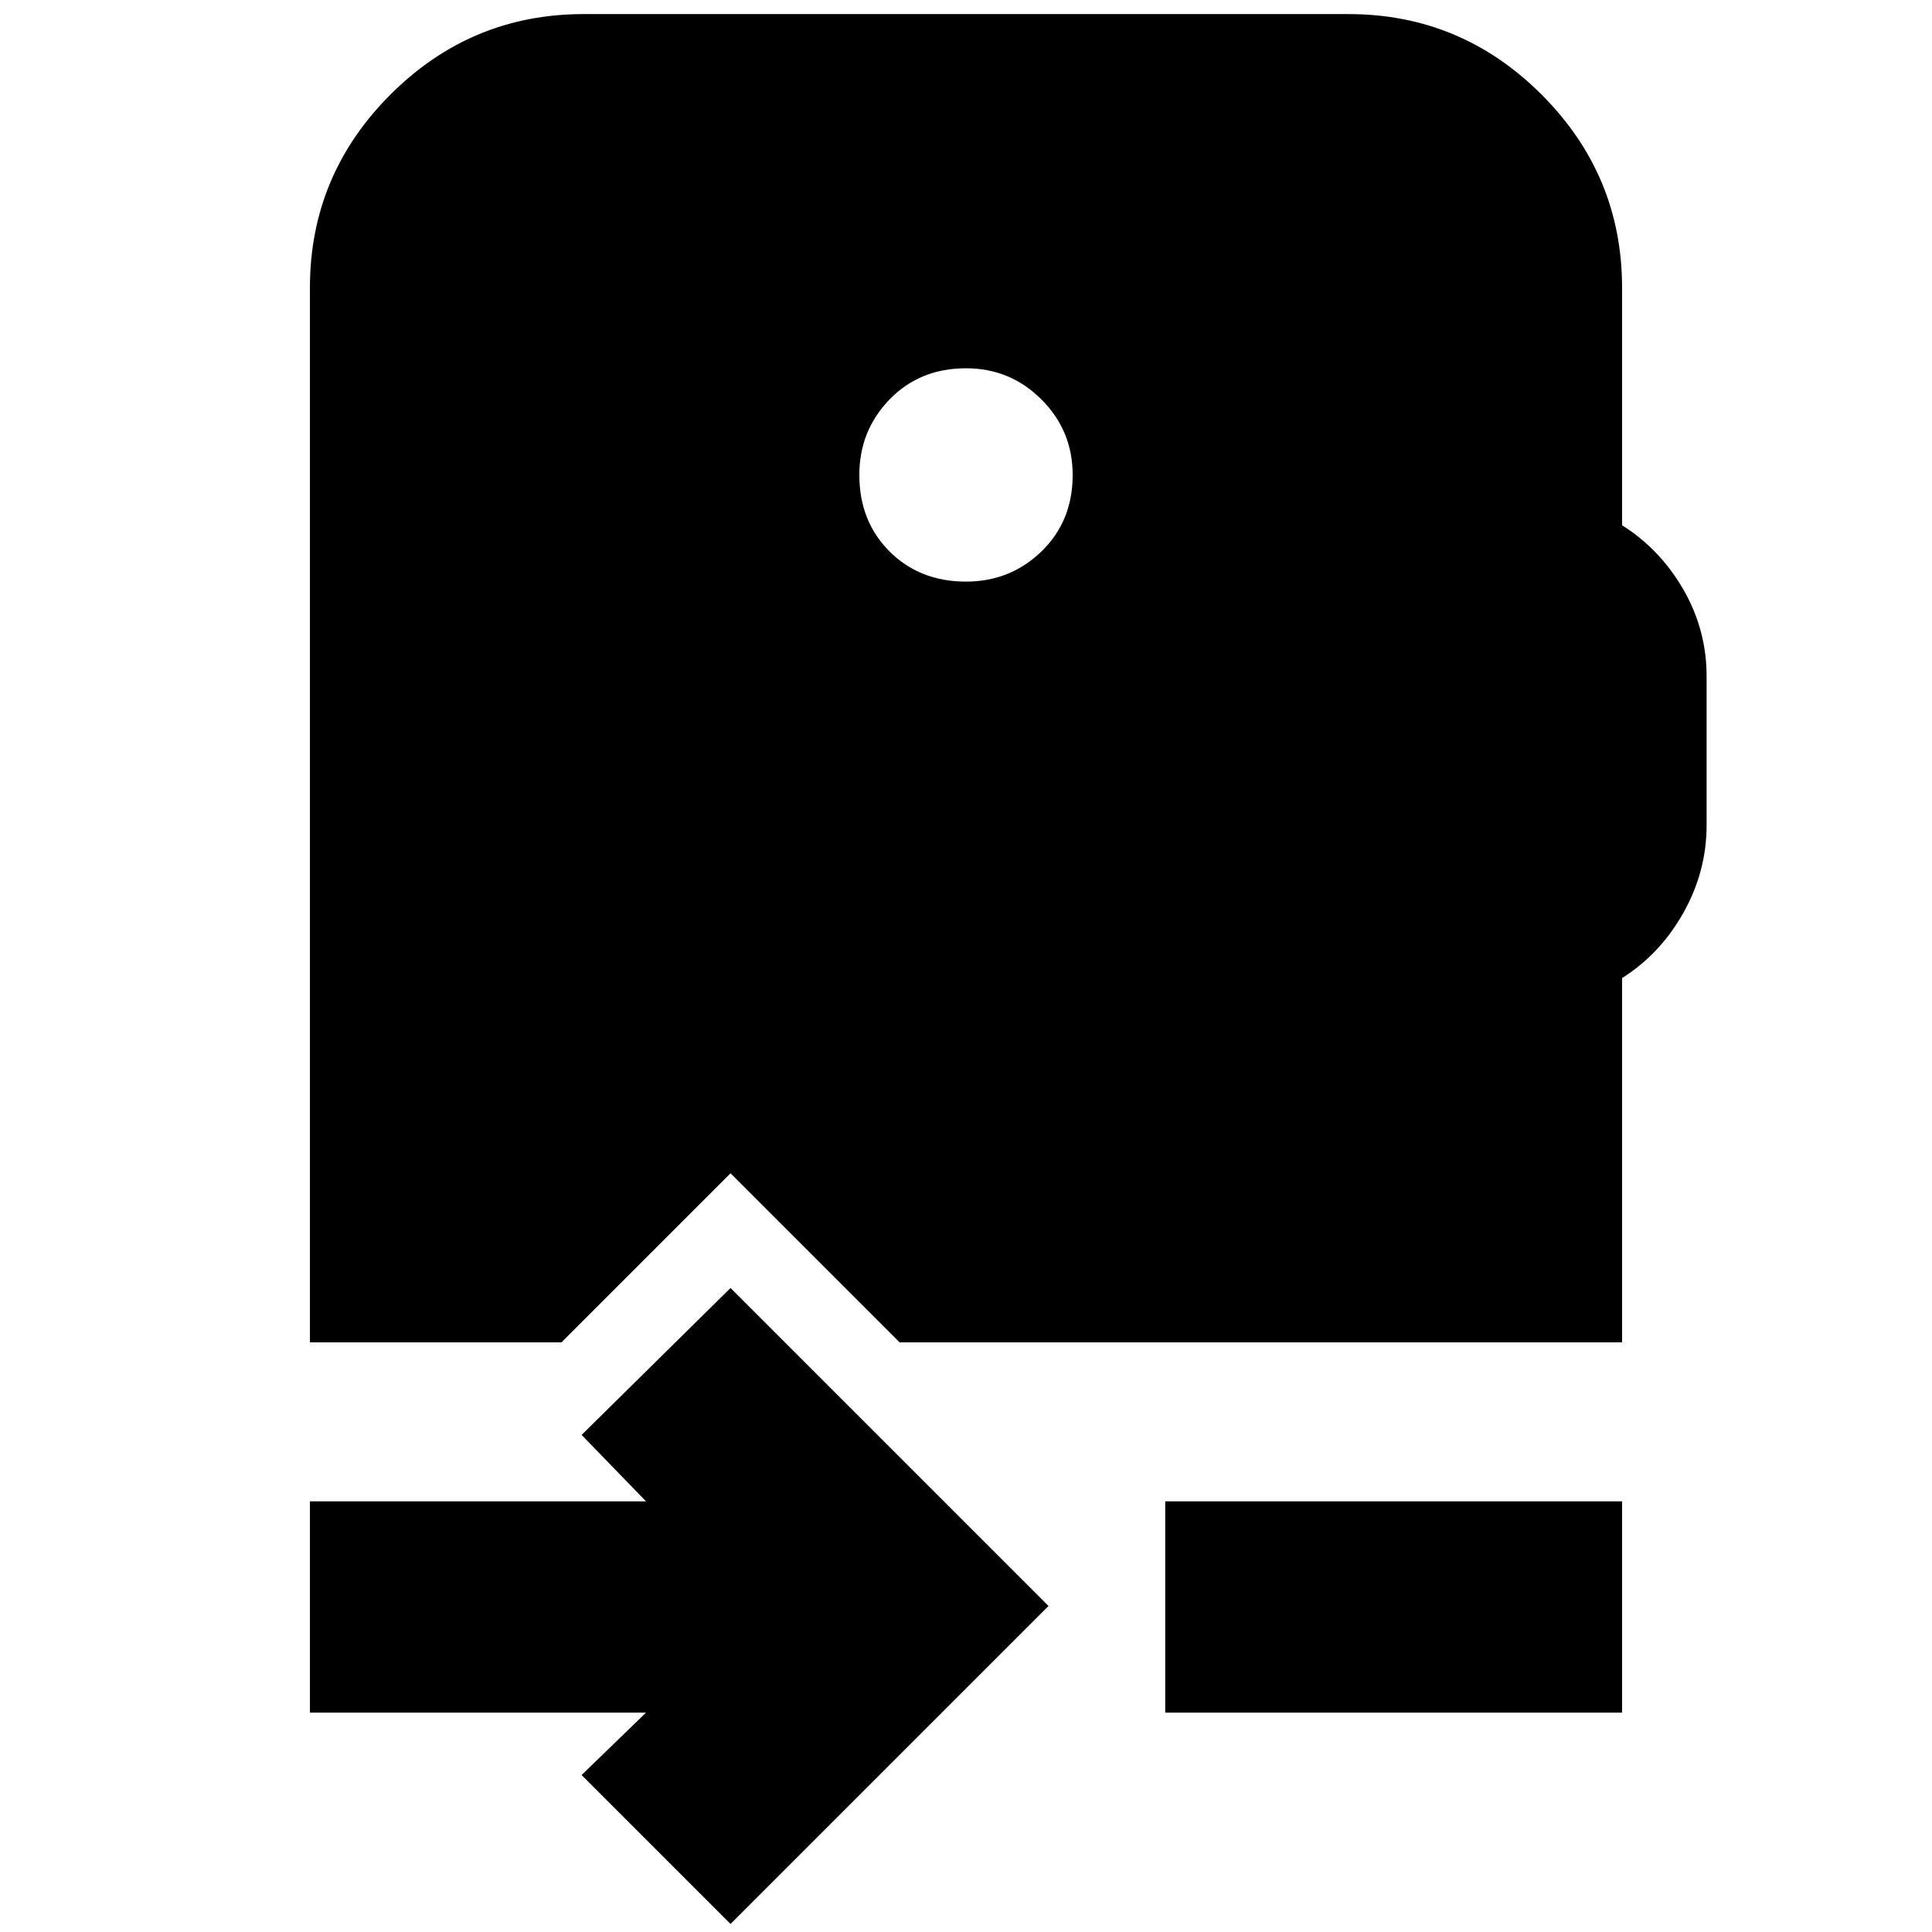<svg xmlns="http://www.w3.org/2000/svg" height="24" viewBox="0 -960 960 960" width="24"><path d="m363-4-74-74 32-31H154v-105h167l-32-33 74-73 158 158L363-4Zm216-105v-105h227v105H579Zm-99-562q22 0 37.5-15t15.5-38q0-22-15.5-37.5T480-777q-23 0-38 15.5T427-724q0 23 15 38t38 15ZM154-293v-524q0-56 40-96t96-40h380q56 0 96 40t40 96v118q19 12 30.5 32t11.5 43v74q0 23-11.5 43.5T806-474v181H447l-84-84-84 84H154Z"/></svg>